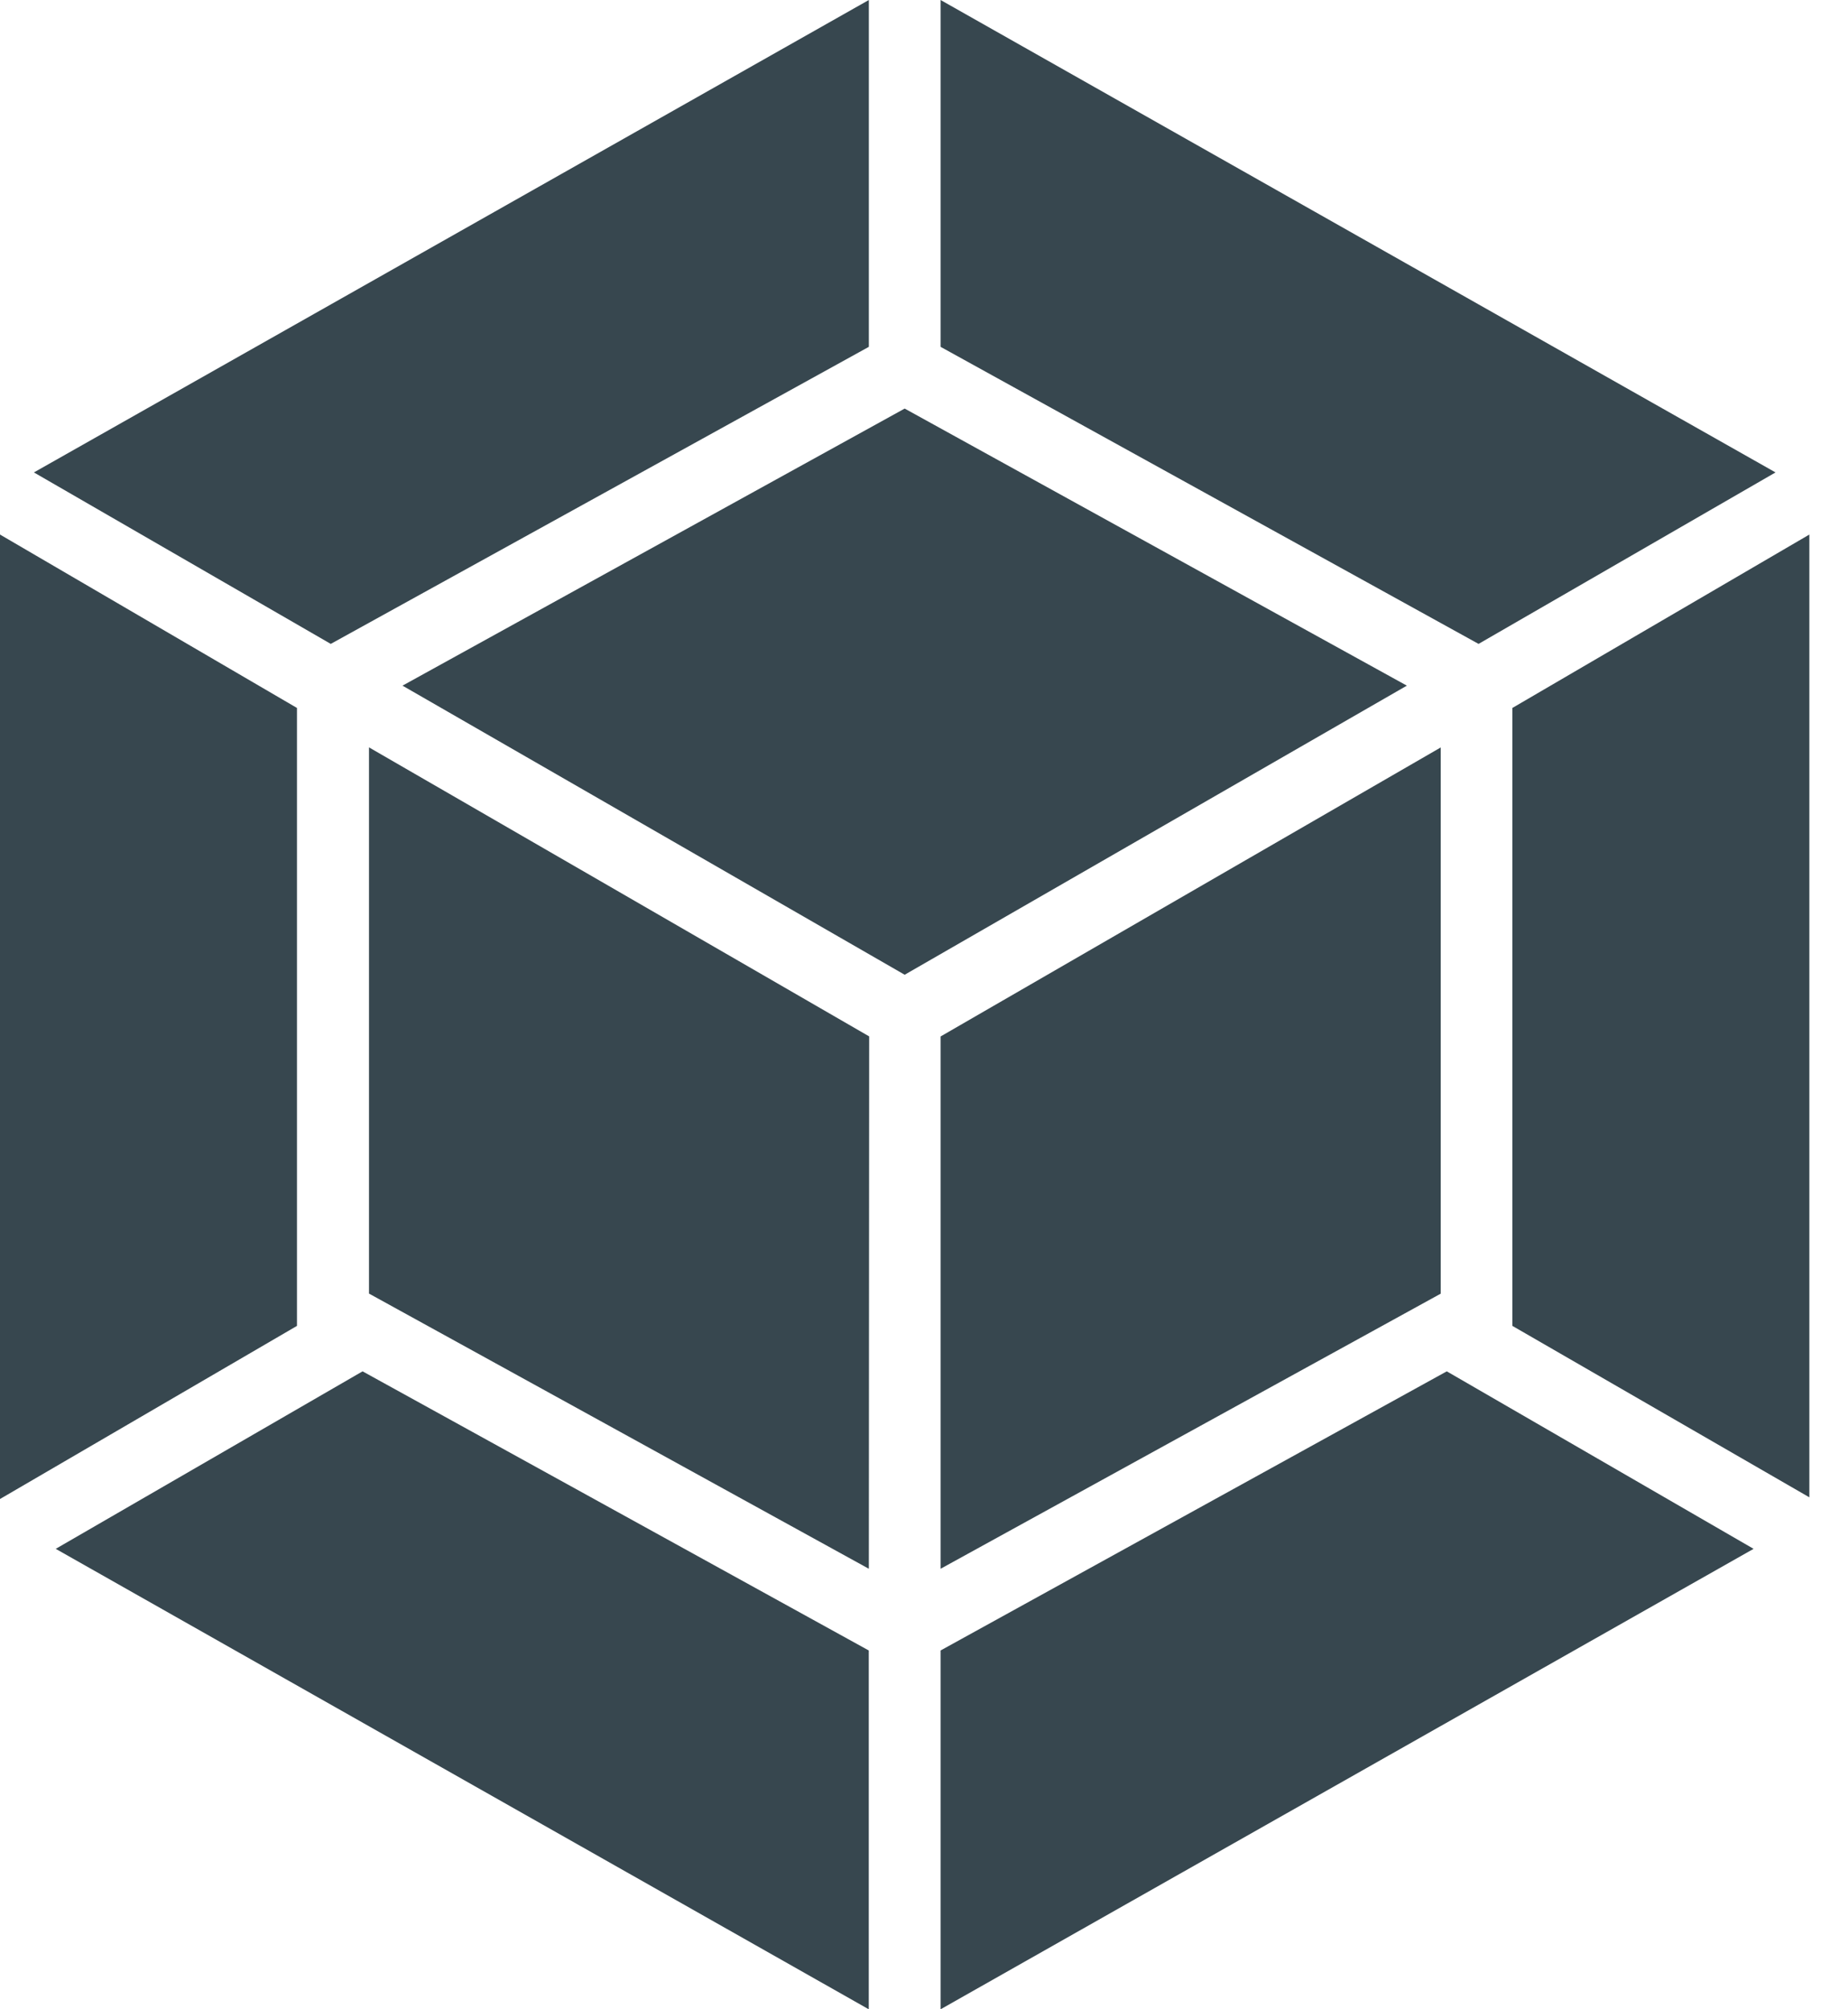 <svg width="46" height="50" viewBox="0 0 46 50" fill="none" xmlns="http://www.w3.org/2000/svg">
<g clip-path="url(#clip0)">
<path d="M43.65 38.542L23.413 50V41.071L36.013 34.125L43.65 38.542ZM45.038 37.302V13.302L37.646 17.617V32.994L45.038 37.26V37.302ZM1.387 38.542L21.625 50V41.071L9.025 34.125L1.387 38.542ZM0 37.302V13.302L7.392 17.617V32.994L0 37.302ZM0.844 11.756L21.627 0V8.631L8.233 16.023L0.844 11.756ZM44.196 11.756L23.413 0V8.631L36.804 16.023L44.196 11.756ZM21.627 39.038L9.185 32.19V18.598L21.635 25.79L21.627 39.038ZM23.413 39.038L35.862 32.192V18.6L23.413 25.792V39.038ZM10.019 17.062L22.519 10.167L35.019 17.062L22.519 24.256L10.019 17.062Z" fill="#37474F"/>
</g>
<defs>
<clipPath id="clip0">
<rect width="45.833" height="50" fill="white"/>
</clipPath>
</defs>
</svg>
